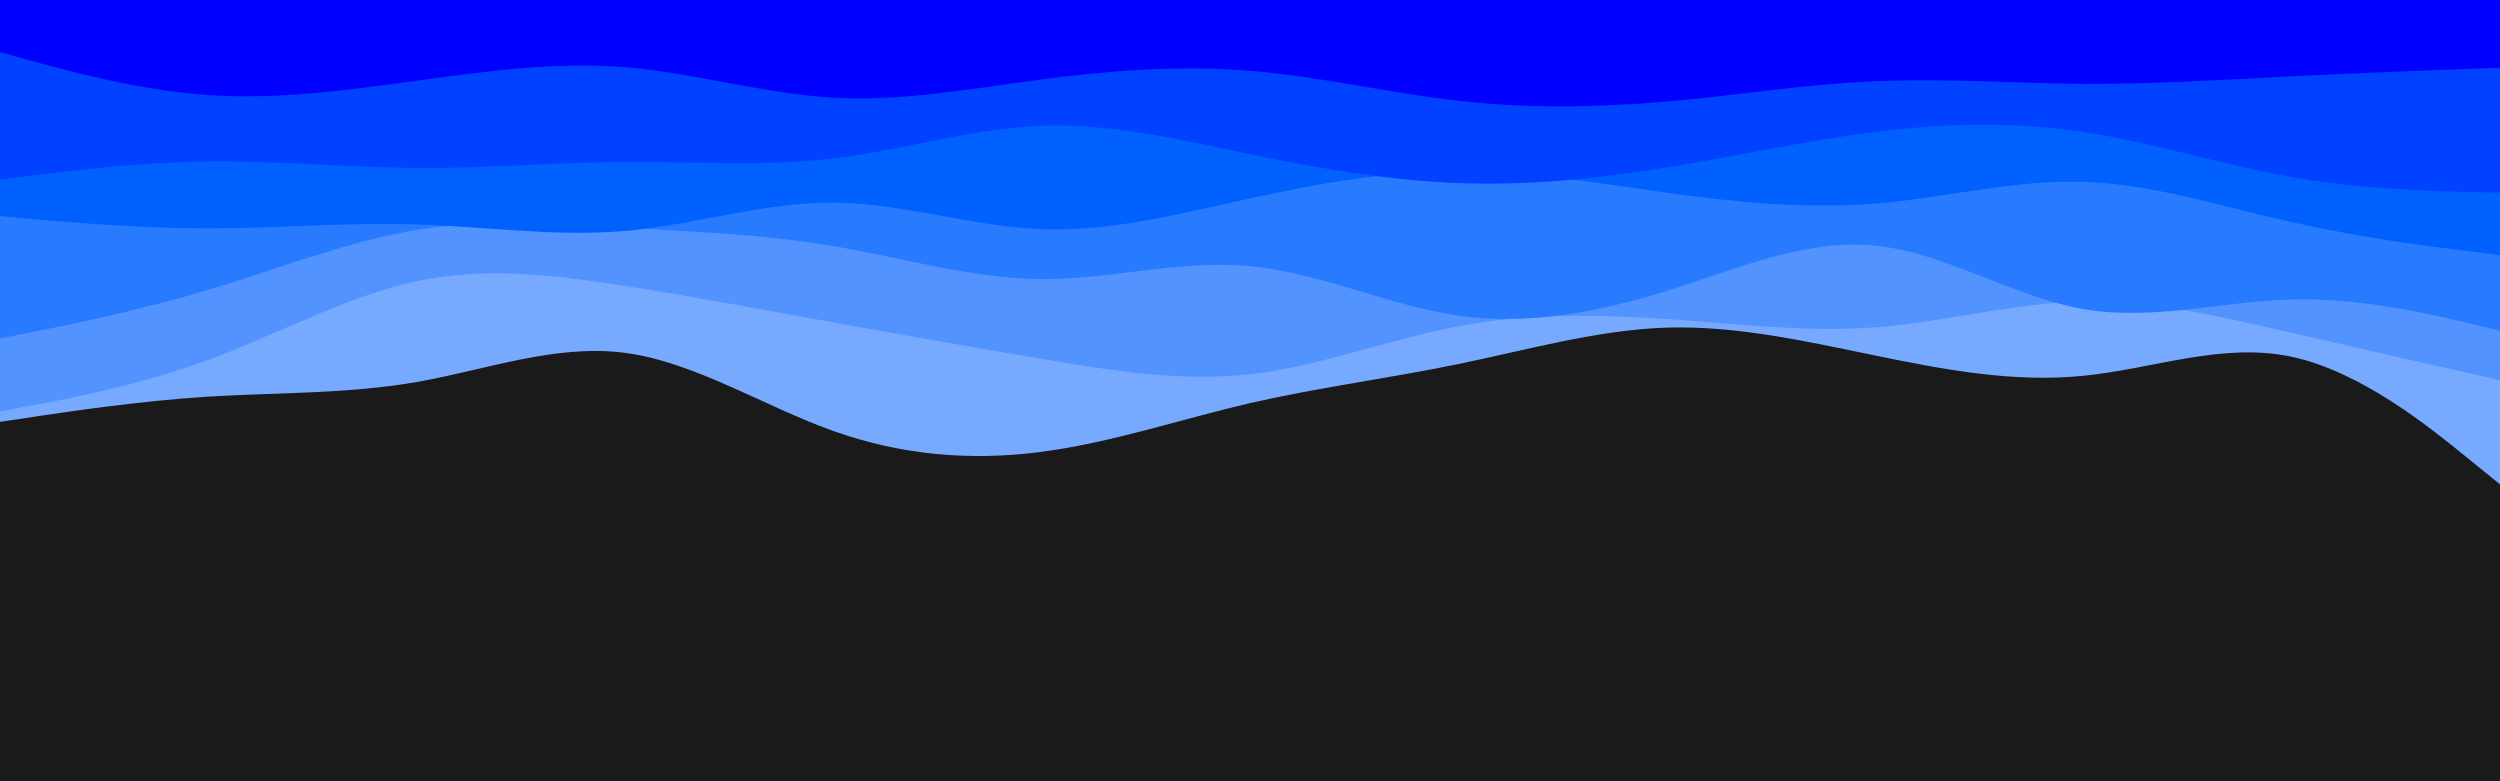 <svg id="visual" viewBox="0 0 960 300" width="960" height="300" xmlns="http://www.w3.org/2000/svg" xmlns:xlink="http://www.w3.org/1999/xlink" version="1.1"><rect x="0" y="0" width="960" height="300" fill="#1a1a1a"></rect><path d="M0 162L13.3 160C26.7 158 53.3 154 80 152.3C106.7 150.7 133.3 151.3 160 146.7C186.7 142 213.3 132 240 135.5C266.7 139 293.3 156 320 165.5C346.7 175 373.3 177 400 173.5C426.7 170 453.3 161 480 154.8C506.7 148.7 533.3 145.3 560 139.8C586.7 134.3 613.3 126.7 640 125.8C666.7 125 693.3 131 720 136.5C746.7 142 773.3 147 800 144.3C826.7 141.7 853.3 131.3 880 137C906.7 142.7 933.3 164.3 946.7 175.2L960 186L960 0L946.7 0C933.3 0 906.7 0 880 0C853.3 0 826.7 0 800 0C773.3 0 746.7 0 720 0C693.3 0 666.7 0 640 0C613.3 0 586.7 0 560 0C533.3 0 506.7 0 480 0C453.3 0 426.7 0 400 0C373.3 0 346.7 0 320 0C293.3 0 266.7 0 240 0C213.3 0 186.7 0 160 0C133.3 0 106.7 0 80 0C53.3 0 26.7 0 13.3 0L0 0Z" fill="#77aaff"></path><path d="M0 158L13.3 155.5C26.7 153 53.3 148 80 138.2C106.7 128.3 133.3 113.7 160 108C186.7 102.3 213.3 105.7 240 109.8C266.7 114 293.3 119 320 123.8C346.7 128.7 373.3 133.3 400 137.8C426.7 142.3 453.3 146.7 480 143.7C506.7 140.7 533.3 130.3 560 125.3C586.7 120.3 613.3 120.7 640 122.5C666.7 124.3 693.3 127.7 720 125.7C746.7 123.7 773.3 116.3 800 115.8C826.7 115.3 853.3 121.7 880 127.8C906.7 134 933.3 140 946.7 143L960 146L960 0L946.7 0C933.3 0 906.7 0 880 0C853.3 0 826.7 0 800 0C773.3 0 746.7 0 720 0C693.3 0 666.7 0 640 0C613.3 0 586.7 0 560 0C533.3 0 506.7 0 480 0C453.3 0 426.7 0 400 0C373.3 0 346.7 0 320 0C293.3 0 266.7 0 240 0C213.3 0 186.7 0 160 0C133.3 0 106.7 0 80 0C53.3 0 26.7 0 13.3 0L0 0Z" fill="#5393ff"></path><path d="M0 130L13.3 127.3C26.7 124.7 53.3 119.3 80 111.3C106.7 103.3 133.3 92.7 160 88.3C186.7 84 213.3 86 240 87.5C266.7 89 293.3 90 320 94.5C346.7 99 373.3 107 400 107.2C426.7 107.3 453.3 99.7 480 102.2C506.7 104.7 533.3 117.3 560 121.2C586.7 125 613.3 120 640 111.7C666.7 103.3 693.3 91.7 720 94.3C746.7 97 773.3 114 800 118.7C826.7 123.3 853.3 115.7 880 115C906.7 114.3 933.3 120.7 946.7 123.8L960 127L960 0L946.7 0C933.3 0 906.7 0 880 0C853.3 0 826.7 0 800 0C773.3 0 746.7 0 720 0C693.3 0 666.7 0 640 0C613.3 0 586.7 0 560 0C533.3 0 506.7 0 480 0C453.3 0 426.7 0 400 0C373.3 0 346.7 0 320 0C293.3 0 266.7 0 240 0C213.3 0 186.7 0 160 0C133.3 0 106.7 0 80 0C53.3 0 26.7 0 13.3 0L0 0Z" fill="#287bff"></path><path d="M0 83L13.3 84.2C26.7 85.3 53.3 87.7 80 87.7C106.7 87.7 133.3 85.3 160 86.2C186.7 87 213.3 91 240 88.7C266.7 86.3 293.3 77.7 320 77.8C346.7 78 373.3 87 400 88C426.7 89 453.3 82 480 76.2C506.7 70.3 533.3 65.7 560 65.7C586.7 65.7 613.3 70.3 640 74C666.7 77.7 693.3 80.3 720 78.2C746.7 76 773.3 69 800 69.8C826.7 70.7 853.3 79.3 880 85.3C906.7 91.3 933.3 94.7 946.7 96.3L960 98L960 0L946.7 0C933.3 0 906.7 0 880 0C853.3 0 826.7 0 800 0C773.3 0 746.7 0 720 0C693.3 0 666.7 0 640 0C613.3 0 586.7 0 560 0C533.3 0 506.7 0 480 0C453.3 0 426.7 0 400 0C373.3 0 346.7 0 320 0C293.3 0 266.7 0 240 0C213.3 0 186.7 0 160 0C133.3 0 106.7 0 80 0C53.3 0 26.7 0 13.3 0L0 0Z" fill="#0061ff"></path><path d="M0 69L13.3 67.3C26.7 65.7 53.3 62.3 80 62C106.7 61.7 133.3 64.3 160 64.5C186.7 64.7 213.3 62.3 240 62.2C266.7 62 293.3 64 320 60.8C346.7 57.7 373.3 49.3 400 48.3C426.7 47.3 453.3 53.7 480 59.2C506.7 64.7 533.3 69.3 560 70.3C586.7 71.3 613.3 68.7 640 64.3C666.7 60 693.3 54 720 50.7C746.7 47.3 773.3 46.7 800 50.7C826.7 54.7 853.3 63.3 880 68C906.7 72.7 933.3 73.3 946.7 73.7L960 74L960 0L946.7 0C933.3 0 906.7 0 880 0C853.3 0 826.7 0 800 0C773.3 0 746.7 0 720 0C693.3 0 666.7 0 640 0C613.3 0 586.7 0 560 0C533.3 0 506.7 0 480 0C453.3 0 426.7 0 400 0C373.3 0 346.7 0 320 0C293.3 0 266.7 0 240 0C213.3 0 186.7 0 160 0C133.3 0 106.7 0 80 0C53.3 0 26.7 0 13.3 0L0 0Z" fill="#0042ff"></path><path d="M0 20L13.3 23.7C26.7 27.3 53.3 34.7 80 36.5C106.7 38.3 133.3 34.7 160 31C186.7 27.3 213.3 23.7 240 25.8C266.7 28 293.3 36 320 37.5C346.7 39 373.3 34 400 30.5C426.7 27 453.3 25 480 27.2C506.7 29.3 533.3 35.7 560 38.7C586.7 41.7 613.3 41.3 640 39C666.7 36.7 693.3 32.3 720 31.2C746.7 30 773.3 32 800 32.2C826.7 32.3 853.3 30.7 880 29.3C906.7 28 933.3 27 946.7 26.5L960 26L960 0L946.7 0C933.3 0 906.7 0 880 0C853.3 0 826.7 0 800 0C773.3 0 746.7 0 720 0C693.3 0 666.7 0 640 0C613.3 0 586.7 0 560 0C533.3 0 506.7 0 480 0C453.3 0 426.7 0 400 0C373.3 0 346.7 0 320 0C293.3 0 266.7 0 240 0C213.3 0 186.7 0 160 0C133.3 0 106.7 0 80 0C53.3 0 26.7 0 13.3 0L0 0Z" fill="#0000ff"></path></svg>